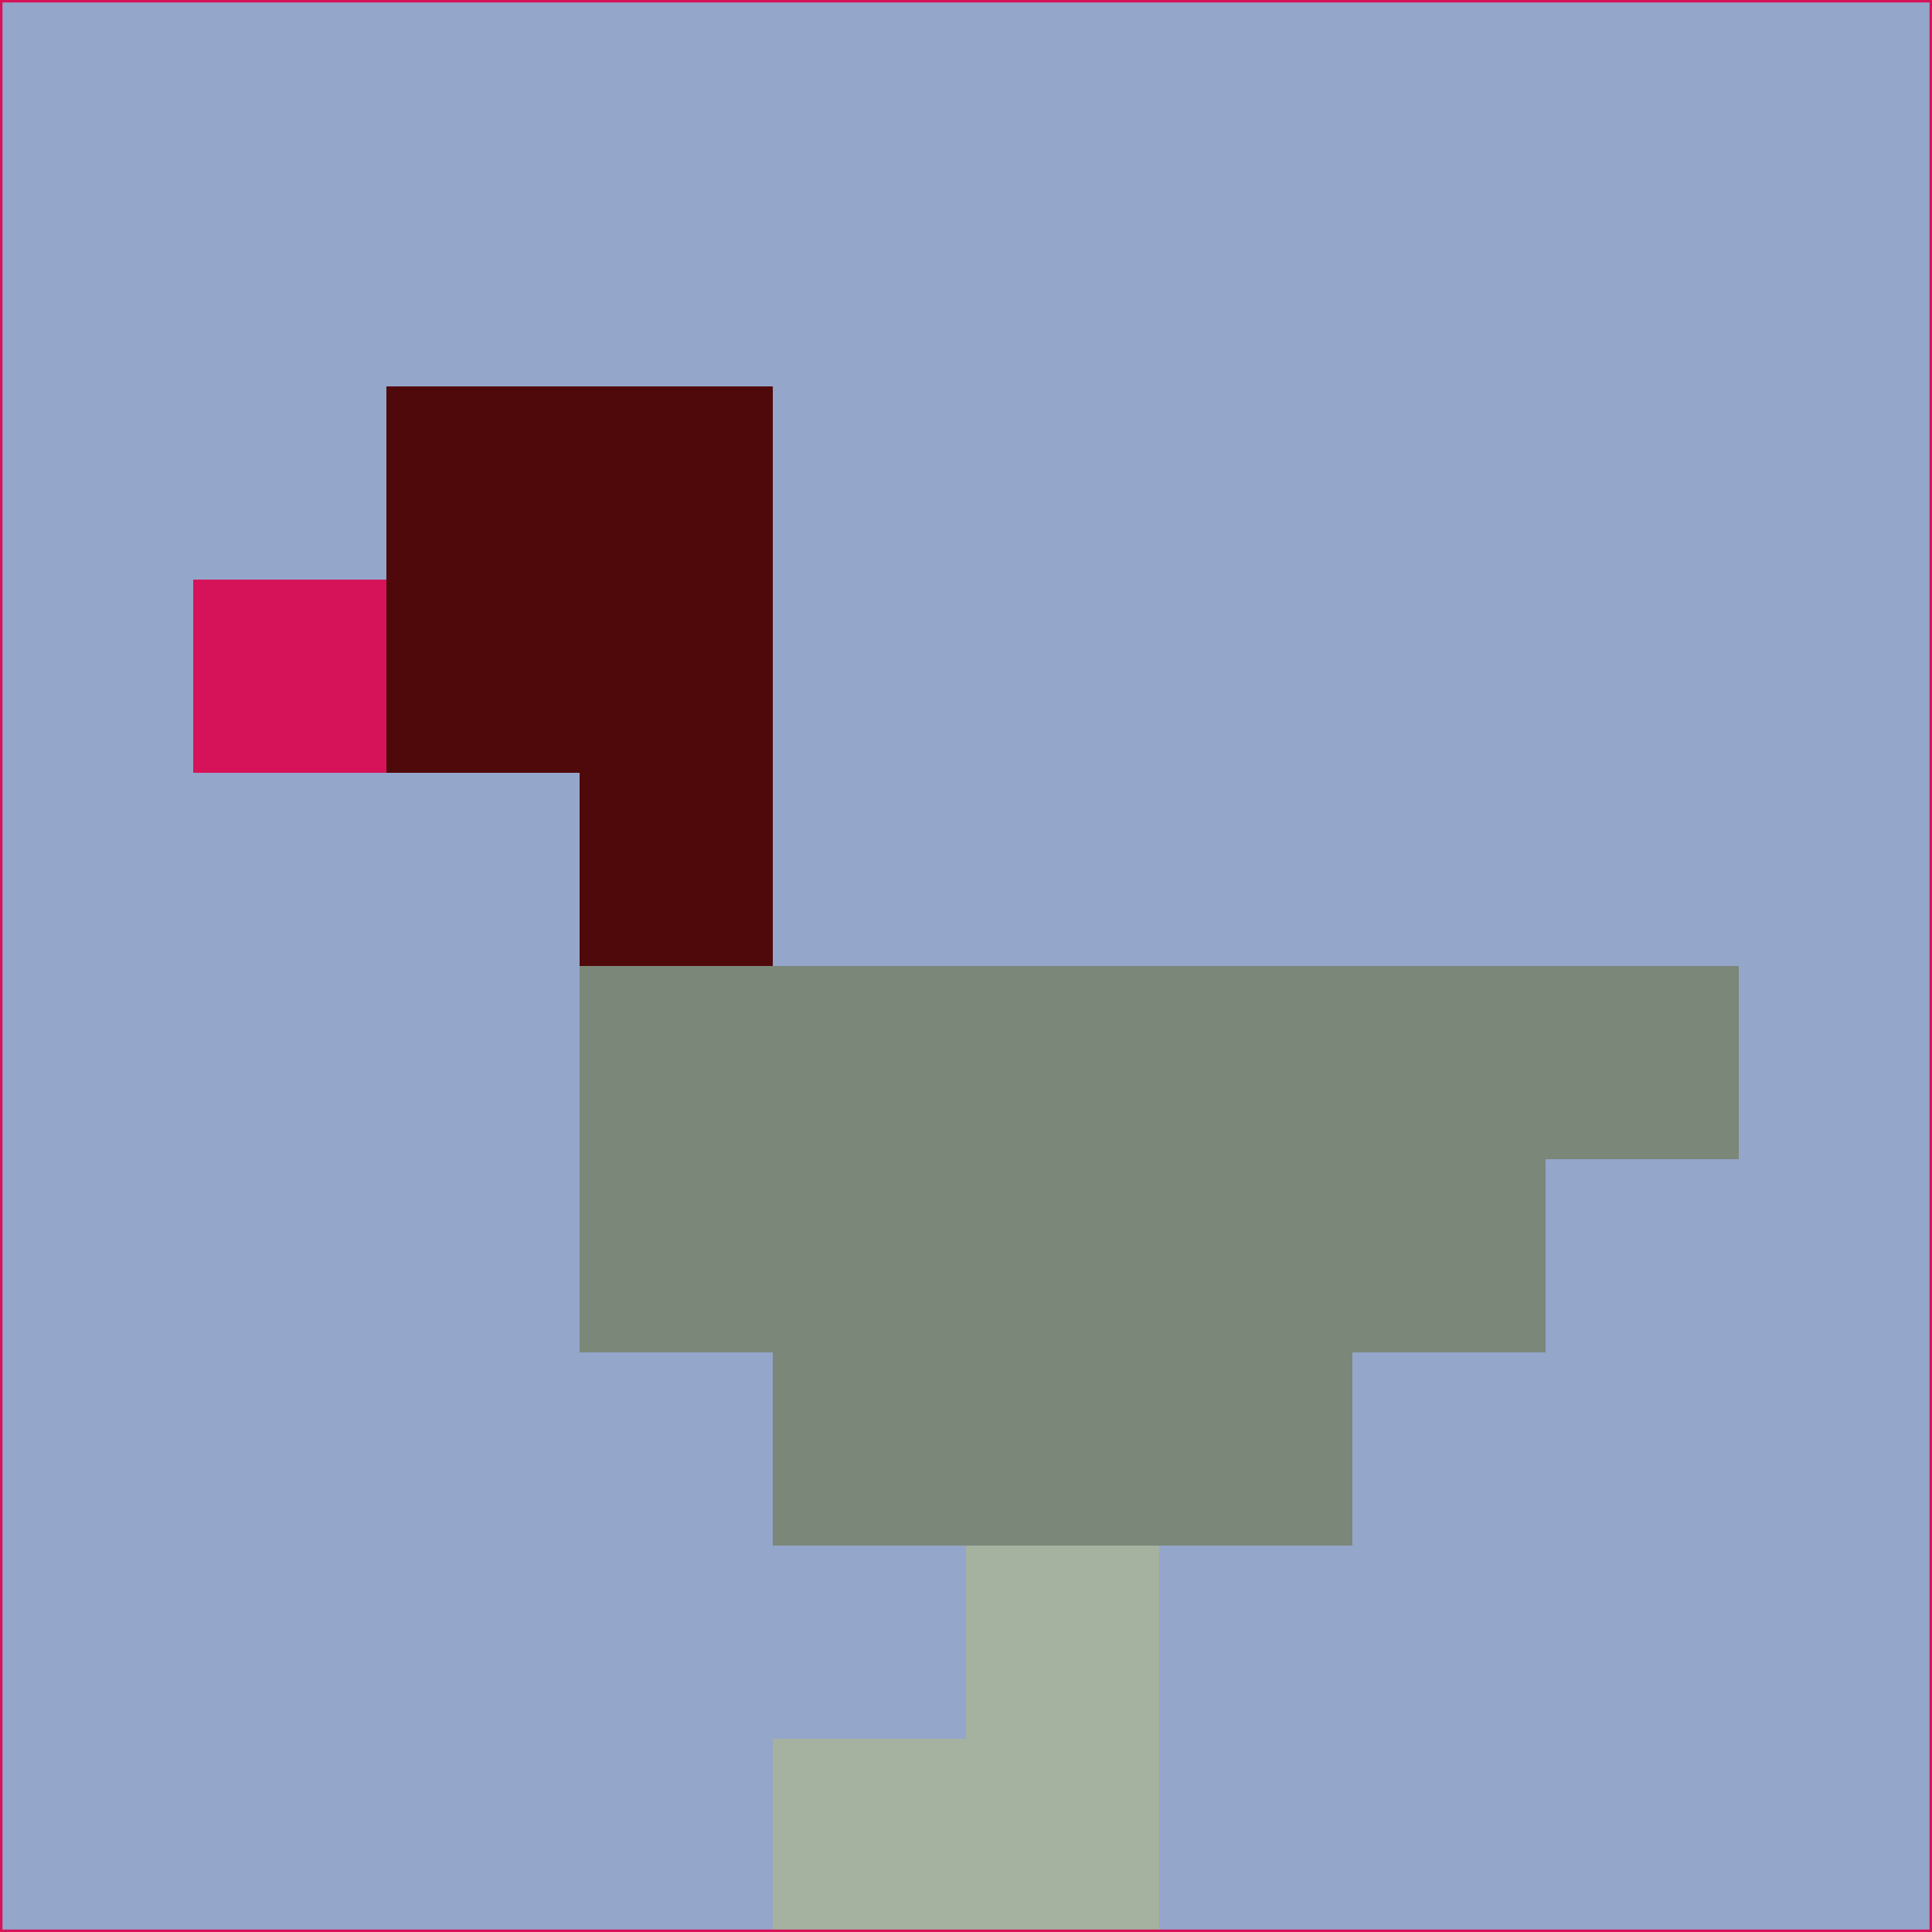 <svg xmlns="http://www.w3.org/2000/svg" version="1.1" width="785" height="785">
  <title>'goose-pfp-694263' by Dmitri Cherniak (Cyberpunk Edition)</title>
  <desc>
    seed=719405
    backgroundColor=#95a6cb
    padding=20
    innerPadding=0
    timeout=500
    dimension=1
    border=false
    Save=function(){return n.handleSave()}
    frame=12

    Rendered at 2024-09-15T22:37:00.780Z
    Generated in 1ms
    Modified for Cyberpunk theme with new color scheme
  </desc>
  <defs/>
  <rect width="100%" height="100%" fill="#95a6cb"/>
  <g>
    <g id="0-0">
      <rect x="0" y="0" height="785" width="785" fill="#95a6cb"/>
      <g>
        <!-- Neon blue -->
        <rect id="0-0-2-2-2-2" x="157" y="157" width="157" height="157" fill="#50090b"/>
        <rect id="0-0-3-2-1-4" x="235.5" y="157" width="78.5" height="314" fill="#50090b"/>
        <!-- Electric purple -->
        <rect id="0-0-4-5-5-1" x="314" y="392.5" width="392.5" height="78.5" fill="#7b8879"/>
        <rect id="0-0-3-5-5-2" x="235.5" y="392.5" width="392.5" height="157" fill="#7b8879"/>
        <rect id="0-0-4-5-3-3" x="314" y="392.5" width="235.5" height="235.5" fill="#7b8879"/>
        <!-- Neon pink -->
        <rect id="0-0-1-3-1-1" x="78.5" y="235.5" width="78.5" height="78.5" fill="#d61359"/>
        <!-- Cyber yellow -->
        <rect id="0-0-5-8-1-2" x="392.5" y="628" width="78.5" height="157" fill="#a5b29f"/>
        <rect id="0-0-4-9-2-1" x="314" y="706.5" width="157" height="78.5" fill="#a5b29f"/>
      </g>
      <rect x="0" y="0" stroke="#d61359" stroke-width="2" height="785" width="785" fill="none"/>
    </g>
  </g>
  <script xmlns=""/>
</svg>